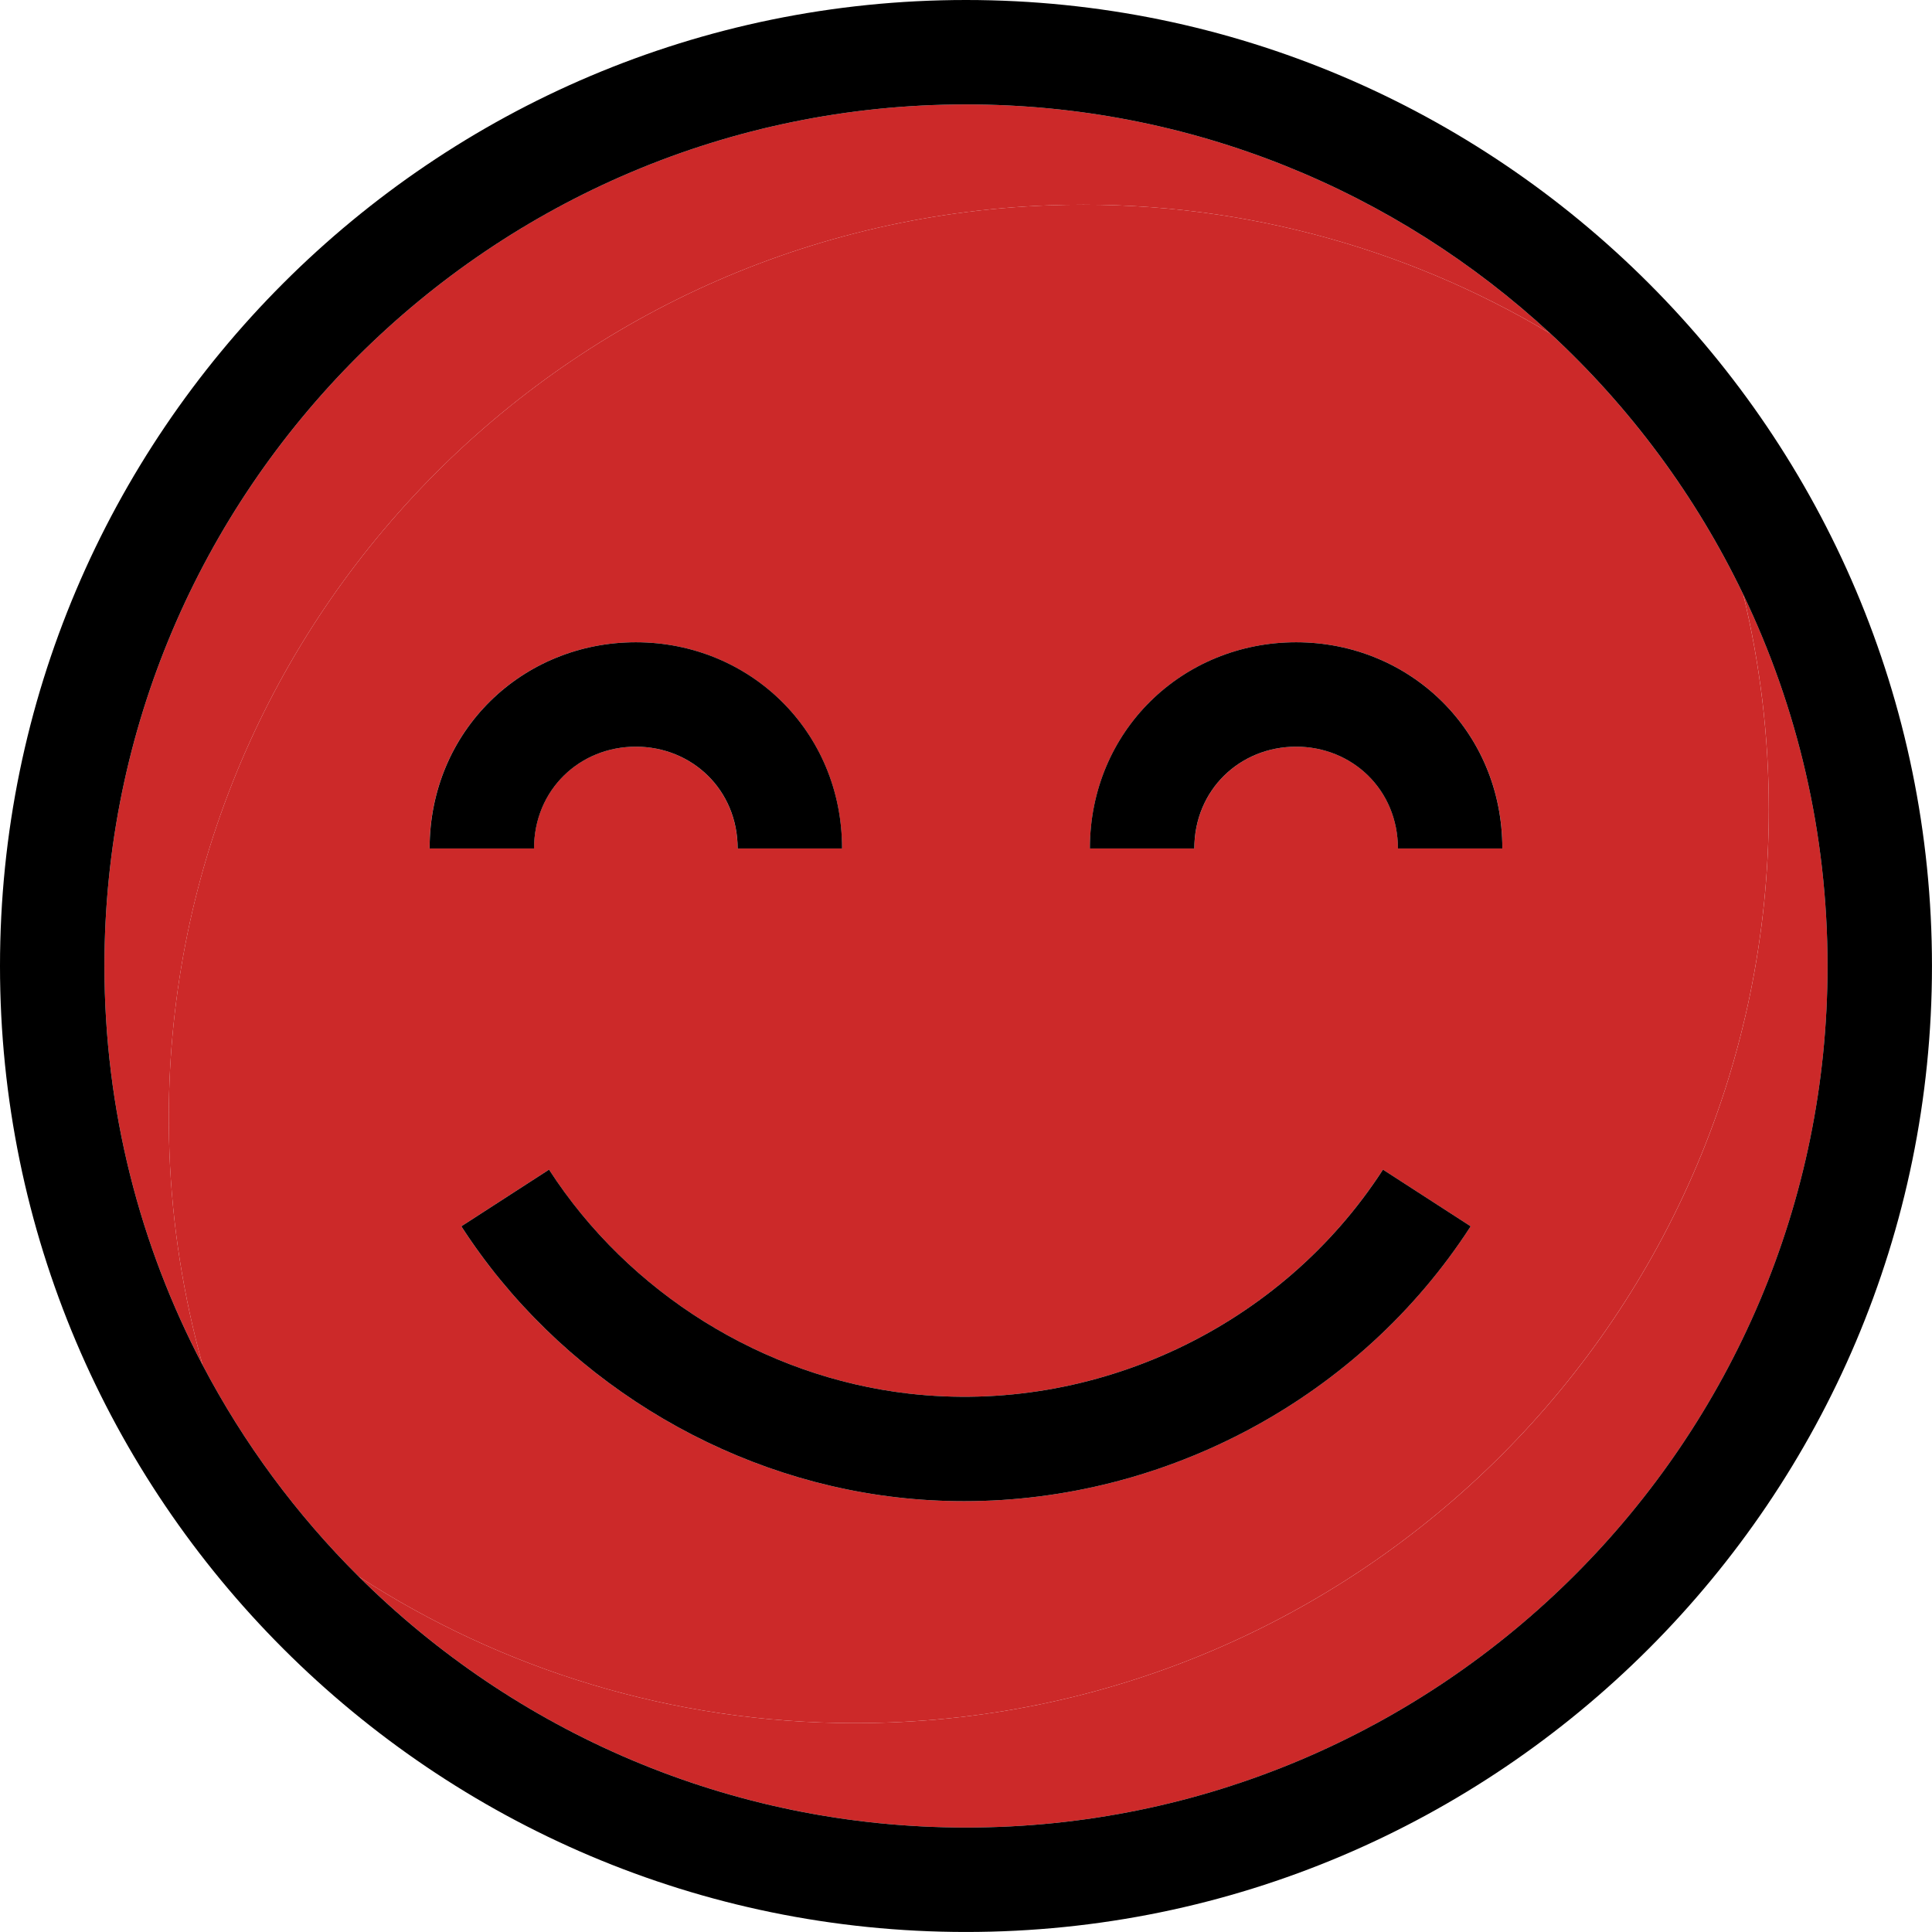 <svg width="148" height="148" viewBox="0 0 148 148" version="1.1" xmlns="http://www.w3.org/2000/svg" xmlns:xlink="http://www.w3.org/1999/xlink">
<title>happiness</title>
<desc>Created using Figma</desc>
<g id="Canvas" transform="translate(-120 457)">
<g id="happiness">
<g id="Canvas">
<g id="happiness">
<g id="Shape">
<g id="Vector">
<use xlink:href="#path0_fill" transform="translate(132.93 -441.319)" fill="#CC2929"/>
</g>
</g>
<g id="Shape">
<g id="Vector">
<use xlink:href="#path1_fill" transform="translate(147.49 -411.451)" fill="#CC2929"/>
</g>
</g>
<g id="Shape">
<g id="Vector">
<use xlink:href="#path2_fill" transform="translate(128 -449)" fill="#CC2929"/>
</g>
</g>
<g id="Shape">
<g id="Vector">
<use xlink:href="#path3_fill" transform="translate(120 -457)"/>
</g>
</g>
<g id="Shape">
<g id="Vector">
<use xlink:href="#path4_fill" transform="translate(152.91 -407.8)"/>
</g>
</g>
<g id="Shape">
<g id="Vector">
<use xlink:href="#path5_fill" transform="translate(203.49 -407.8)"/>
</g>
</g>
<g id="Shape">
<g id="Vector">
<use xlink:href="#path6_fill" transform="translate(155.34 -367.401)"/>
</g>
</g>
</g>
</g>
</g>
</g>
<defs>
<path id="path0_fill" fill-rule="evenodd" d="M 122.568 46.318C 122.568 40.651 121.886 35.144 120.614 29.868C 116.98 22.292 111.939 15.514 105.835 9.87C 94.64 3.182 81.452 -0.463 67.449 0.047C 28.816 1.456 -1.361 33.917 0.047 72.55C 0.254 78.202 1.132 83.67 2.591 88.887C 5.742 94.892 9.789 100.356 14.558 105.097C 25.504 112.191 38.553 116.317 52.569 116.317C 91.228 116.317 122.568 84.977 122.568 46.318ZM 86.362 33.519C 95.073 33.519 102.16 40.317 102.16 49.317L 94.16 49.317C 94.16 44.817 90.662 41.519 86.362 41.519C 82.062 41.519 78.563 44.817 78.563 49.317L 70.563 49.317C 70.563 40.317 77.65 33.519 86.362 33.519ZM 35.775 33.519C 44.486 33.519 51.573 40.317 51.573 49.317L 43.573 49.317C 43.573 44.817 40.075 41.519 35.775 41.519C 31.475 41.519 27.976 44.817 27.976 49.317L 19.976 49.317C 19.976 40.317 27.063 33.519 35.775 33.519ZM 22.408 78.26L 29.127 73.918C 35.239 83.375 45.533 89.788 56.663 91.072C 70.943 92.72 85.212 85.985 93.01 73.918L 99.729 78.26C 91.237 91.401 76.405 99.316 60.927 99.316C 59.205 99.316 57.477 99.219 55.746 99.019C 42.266 97.464 29.803 89.704 22.408 78.26Z"/>
<path id="path1_fill" fill-rule="evenodd" d="M 106.057 0C 107.329 5.277 108.01 10.783 108.01 16.45C 108.01 55.109 76.671 86.449 38.011 86.449C 23.995 86.449 10.946 82.323 0 75.229C 11.94 87.101 28.383 94.449 46.511 94.449C 82.903 94.449 112.51 64.842 112.51 28.45C 112.51 18.269 110.191 8.62 106.057 0Z"/>
<path id="path2_fill" fill-rule="evenodd" d="M 72.38 7.729C 86.383 7.218 99.57 10.863 110.766 17.551C 98.993 6.664 83.26 0 65.999 0C 29.607 0 0 29.607 0 65.999C 0 77.023 2.721 87.424 7.521 96.568C 6.062 91.351 5.184 85.883 4.978 80.231C 3.57 41.598 33.746 9.137 72.38 7.729Z"/>
<path id="path3_fill" fill-rule="evenodd" d="M 73.999 0C 33.196 0 0 33.196 0 73.999C 0 114.802 33.196 147.998 73.999 147.998C 114.802 147.998 147.998 114.802 147.998 73.999C 147.998 33.196 114.803 0 73.999 0ZM 73.999 139.998C 55.87 139.998 39.428 132.65 27.488 120.778C 22.72 116.037 18.672 110.573 15.521 104.568C 10.721 95.424 8 85.023 8 73.999C 8 37.607 37.607 8 73.999 8C 91.26 8 106.993 14.664 118.766 25.551C 124.87 31.195 129.91 37.973 133.545 45.549C 137.68 54.169 139.998 63.818 139.998 73.999C 139.998 110.391 110.391 139.998 73.999 139.998Z"/>
<path id="path4_fill" fill-rule="evenodd" d="M 15.799 8C 20.099 8 23.597 11.299 23.597 15.799L 31.597 15.799C 31.597 6.798 24.51 0 15.799 0C 7.087 0 0 6.798 0 15.799L 8 15.799C 8 11.299 11.499 8 15.799 8Z"/>
<path id="path5_fill" fill-rule="evenodd" d="M 15.799 8C 20.099 8 23.597 11.299 23.597 15.799L 31.597 15.799C 31.597 6.798 24.51 0 15.799 0C 7.087 0 0 6.798 0 15.799L 8 15.799C 8 11.299 11.498 8 15.799 8Z"/>
<path id="path6_fill" fill-rule="evenodd" d="M 38.519 25.398C 53.996 25.398 68.829 17.483 77.321 4.342L 70.602 0C 62.803 12.068 48.535 18.802 34.255 17.154C 23.124 15.87 12.831 9.457 6.719 0L 0 4.342C 7.395 15.787 19.858 23.547 33.338 25.101C 35.069 25.301 36.797 25.398 38.519 25.398Z"/>
</defs>
</svg>
